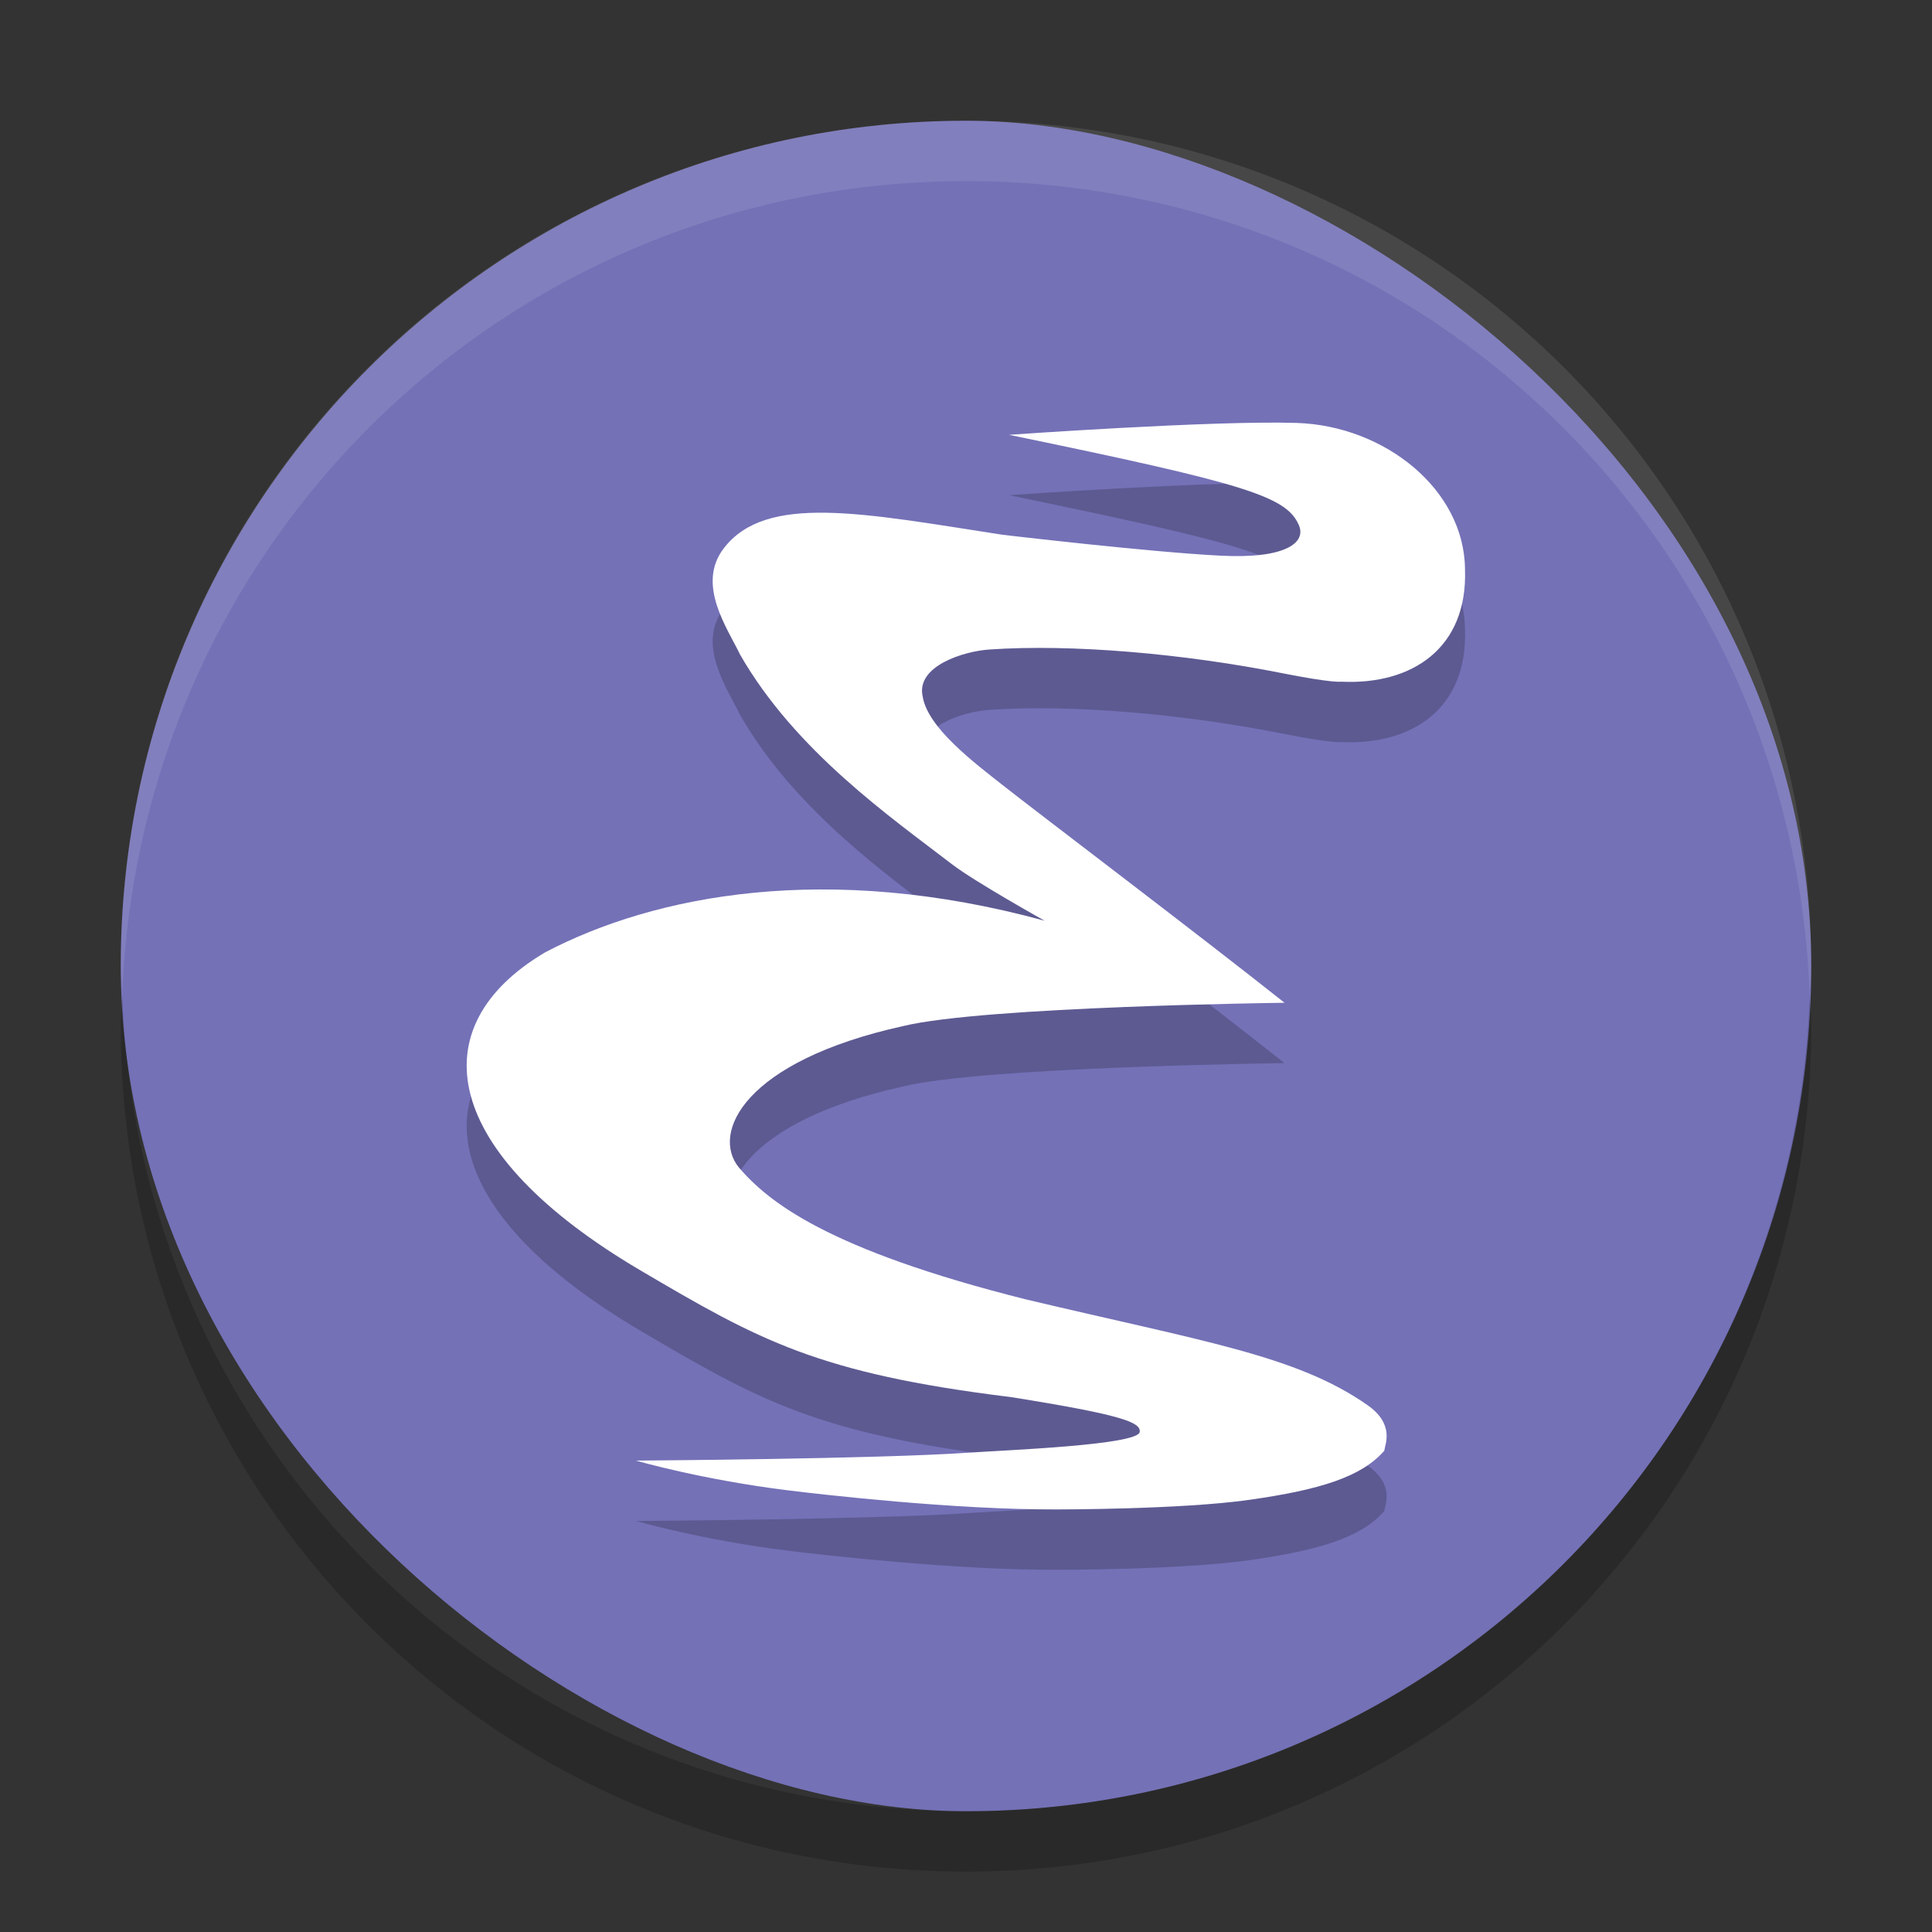 <?xml version="1.0" encoding="UTF-8" standalone="no"?>
<svg id="svg2817" xmlns:rdf="http://www.w3.org/1999/02/22-rdf-syntax-ns#" xmlns="http://www.w3.org/2000/svg" height="32" width="32" version="1.0" xmlns:cc="http://creativecommons.org/ns#" xmlns:dc="http://purl.org/dc/elements/1.1/">
    <rect width="100%" height="100%" fill="#333333" stroke="none"/>
    <rect id="rect4255-5" ry="14" fill-opacity=".992" rx="14" transform="matrix(0,-1,-1,0,0,0)" height="28" width="28" y="-30" x="-30" fill="#7572b8"/>
    <path id="path5806" opacity=".2" style="enable-background:new" d="m10.537 25.193s1.073 0.312 2.501 0.49c0.578 0.072 2.779 0.324 4.467 0.318 0 0 2.055 0.002 3.189-0.159 1.187-0.169 1.859-0.384 2.234-0.813 0.01-0.102 0.181-0.436-0.281-0.758-1.18-0.823-2.704-1.048-5.667-1.752-3.275-0.823-4.254-1.612-4.743-2.183-0.464-0.572 0.087-1.76 2.726-2.342 1.336-0.325 6.313-0.385 6.313-0.385-1.428-1.134-4.109-3.163-4.656-3.595-0.481-0.379-1.255-0.959-1.338-1.479-0.112-0.505 0.683-0.749 1.104-0.777 1.357-0.094 3.21 0.066 4.857 0.393 0.828 0.165 0.973 0.14 0.973 0.14 1.179 0.056 2.096-0.561 2.049-1.862-0.009-1.319-1.329-2.378-2.789-2.424-1.375-0.044-4.763 0.197-4.763 0.197 3.949 0.814 4.595 1.022 4.801 1.497 0.122 0.281-0.203 0.56-1.291 0.505-1.185-0.059-3.613-0.346-3.613-0.346-2.311-0.356-3.921-0.693-4.623 0.225-0.459 0.599 0.066 1.329 0.271 1.759 0.917 1.6 2.503 2.698 3.509 3.472 0.379 0.291 1.535 0.936 1.535 0.936-3.594-0.983-6.457-0.43-8.273 0.524-2.087 1.235-1.73 3.32 1.581 5.269 1.956 1.151 2.93 1.704 6.132 2.097 1.872 0.298 2.151 0.421 2.136 0.576-0.02 0.219-2.216 0.302-2.819 0.344-1.535 0.106-5.506 0.132-5.525 0.132z"/>
    <path id="rect4570" opacity=".1" fill="#fff" d="m16 2c-7.756 0-14 6.244-14 14 0 0.169 0.019 0.333 0.025 0.5 0.264-7.521 6.387-13.5 13.975-13.5 7.587 0 13.711 5.979 13.975 13.5 0.006-0.167 0.025-0.331 0.025-0.5 0-7.756-6.244-14-14-14z"/>
    <path id="rect4558" opacity=".2" d="m2.025 16.5c-0.006 0.167-0.025 0.331-0.025 0.5 0 7.756 6.244 14 14 14s14-6.244 14-14c0-0.169-0.02-0.333-0.025-0.5-0.264 7.521-6.388 13.5-13.975 13.5-7.587 0-13.711-5.979-13.975-13.5z"/>
    <path id="path3078" style="enable-background:new" fill="#fff" d="m10.537 24.193s1.073 0.312 2.501 0.49c0.578 0.072 2.779 0.324 4.467 0.318 0 0 2.055 0.002 3.189-0.159 1.187-0.169 1.859-0.384 2.234-0.813 0.01-0.102 0.181-0.436-0.281-0.758-1.18-0.823-2.704-1.048-5.667-1.752-3.275-0.823-4.254-1.612-4.743-2.183-0.464-0.572 0.087-1.76 2.726-2.342 1.336-0.325 6.313-0.385 6.313-0.385-1.428-1.134-4.109-3.163-4.656-3.595-0.481-0.379-1.255-0.959-1.338-1.479-0.112-0.505 0.683-0.749 1.104-0.777 1.357-0.094 3.21 0.066 4.857 0.393 0.828 0.165 0.973 0.14 0.973 0.14 1.179 0.056 2.096-0.561 2.049-1.862-0.009-1.319-1.329-2.378-2.789-2.424-1.375-0.044-4.763 0.197-4.763 0.197 3.949 0.814 4.595 1.022 4.801 1.497 0.122 0.281-0.203 0.56-1.291 0.505-1.185-0.059-3.613-0.346-3.613-0.346-2.311-0.356-3.921-0.693-4.623 0.225-0.459 0.599 0.066 1.329 0.271 1.759 0.917 1.6 2.503 2.698 3.509 3.472 0.379 0.291 1.535 0.936 1.535 0.936-3.594-0.983-6.457-0.43-8.273 0.524-2.087 1.235-1.73 3.32 1.581 5.269 1.956 1.151 2.93 1.704 6.132 2.097 1.872 0.298 2.151 0.421 2.136 0.576-0.02 0.219-2.216 0.302-2.819 0.344-1.535 0.106-5.506 0.132-5.525 0.132z"/>
</svg>
